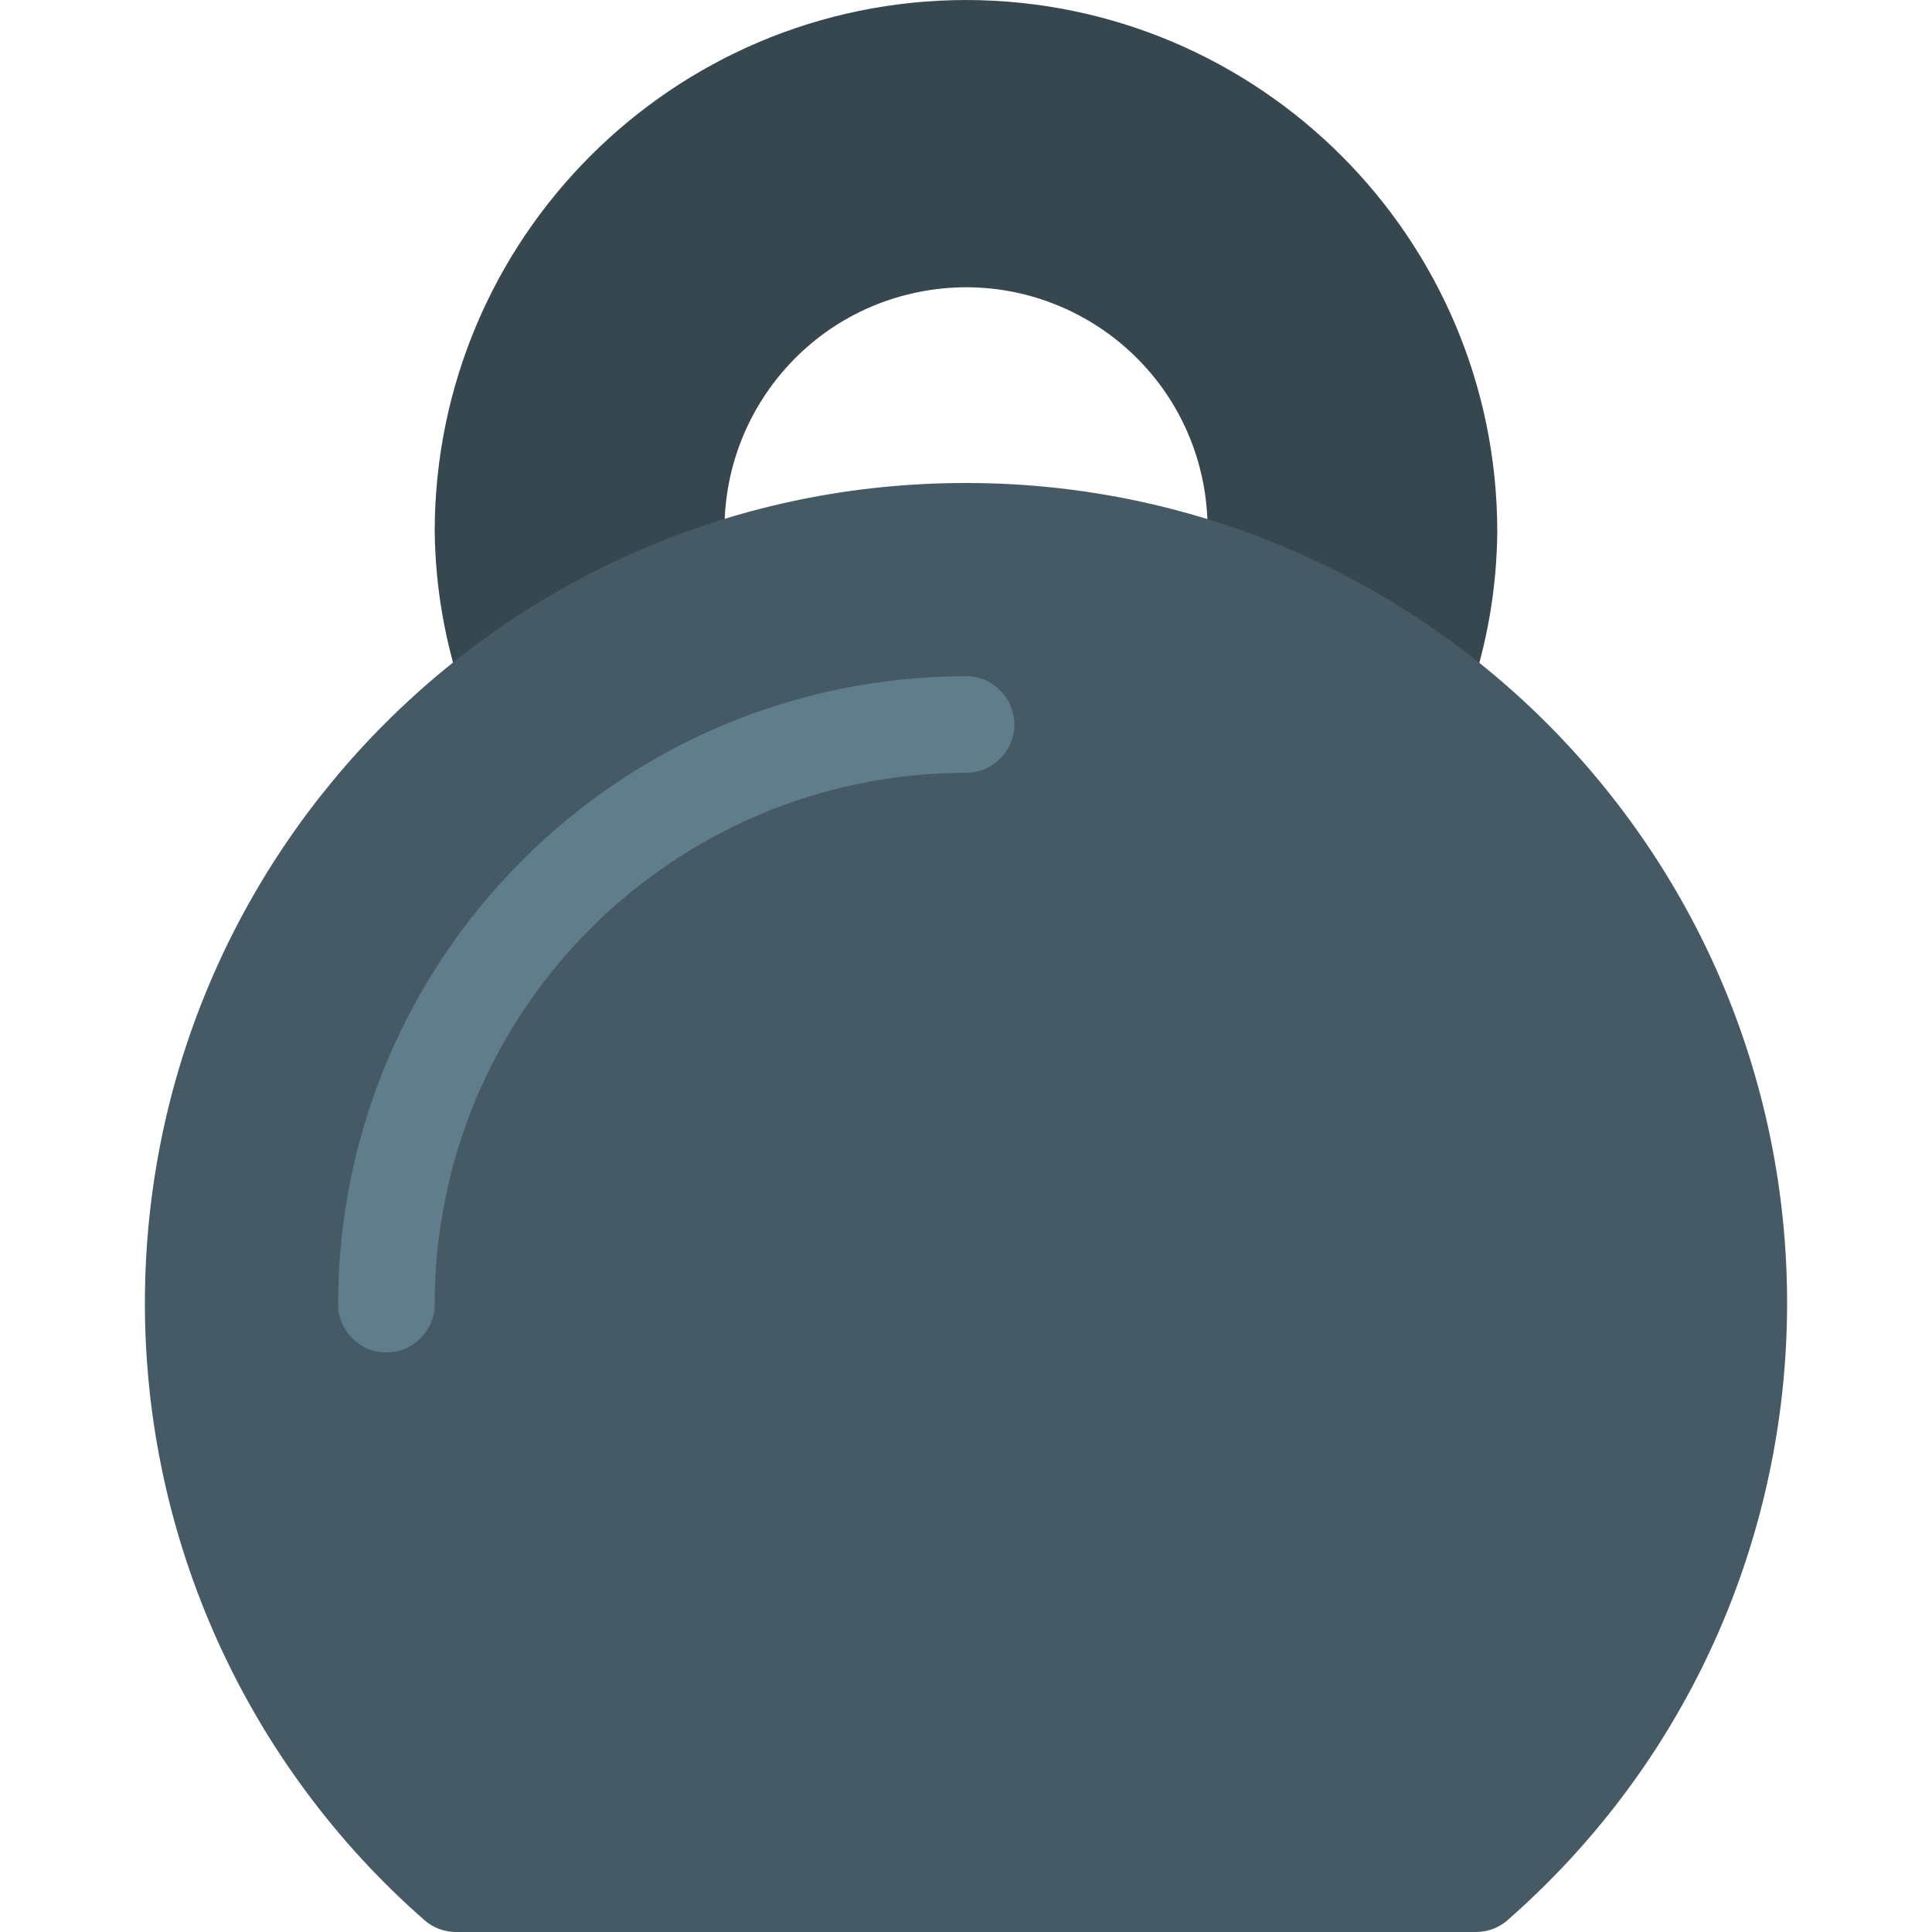 <?xml version="1.0" encoding="iso-8859-1"?>
<!-- Generator: Adobe Illustrator 19.0.0, SVG Export Plug-In . SVG Version: 6.00 Build 0)  -->
<svg version="1.1" id="Capa_1" xmlns="http://www.w3.org/2000/svg" xmlns:xlink="http://www.w3.org/1999/xlink" x="0px" y="0px"
	 viewBox="0 0 426.667 426.667" style="enable-background:new 0 0 426.667 426.667;" xml:space="preserve">
<path style="fill:#37474F;" d="M213.332,0C148.565,0.082,96.081,52.566,95.999,117.333c0.143,12.454,2.304,24.803,6.4,36.565
	c1.847,5.594,7.88,8.631,13.474,6.783c1.066-0.352,2.07-0.87,2.974-1.535c10.999-8.107,22.994-14.768,35.691-19.819
	c4.764-1.886,7.514-6.893,6.549-11.925c-5.862-28.866,12.787-57.018,41.653-62.88s57.018,12.787,62.88,41.653
	c1.422,7.004,1.422,14.222,0,21.226c-0.964,5.032,1.785,10.039,6.549,11.925c12.696,5.051,24.691,11.712,35.691,19.819
	c1.846,1.385,4.092,2.133,6.4,2.133c1.099,0.001,2.193-0.165,3.243-0.491c3.246-1.041,5.798-3.57,6.869-6.805
	c4.069-11.795,6.194-24.174,6.293-36.651C330.583,52.566,278.099,0.082,213.332,0z"/>
<path style="fill:#455A64;" d="M213.332,106.667c-100.053-0.094-181.239,80.939-181.333,180.992
	C31.95,339.87,54.429,389.564,93.674,424c1.938,1.725,4.445,2.675,7.04,2.667h225.237c2.595,0.008,5.102-0.941,7.04-2.667
	c75.205-65.992,82.674-180.454,16.683-255.659C315.237,129.097,265.543,106.618,213.332,106.667z"/>
<path style="fill:#607D8B;" d="M85.332,298.667c-5.891,0-10.667-4.776-10.667-10.667c0.094-76.544,62.122-138.573,138.667-138.667
	c5.891,0,10.667,4.776,10.667,10.667c0,5.891-4.776,10.667-10.667,10.667C148.565,170.749,96.081,223.233,95.999,288
	C95.999,293.891,91.223,298.667,85.332,298.667z"/>
<g>
</g>
<g>
</g>
<g>
</g>
<g>
</g>
<g>
</g>
<g>
</g>
<g>
</g>
<g>
</g>
<g>
</g>
<g>
</g>
<g>
</g>
<g>
</g>
<g>
</g>
<g>
</g>
<g>
</g>
</svg>
